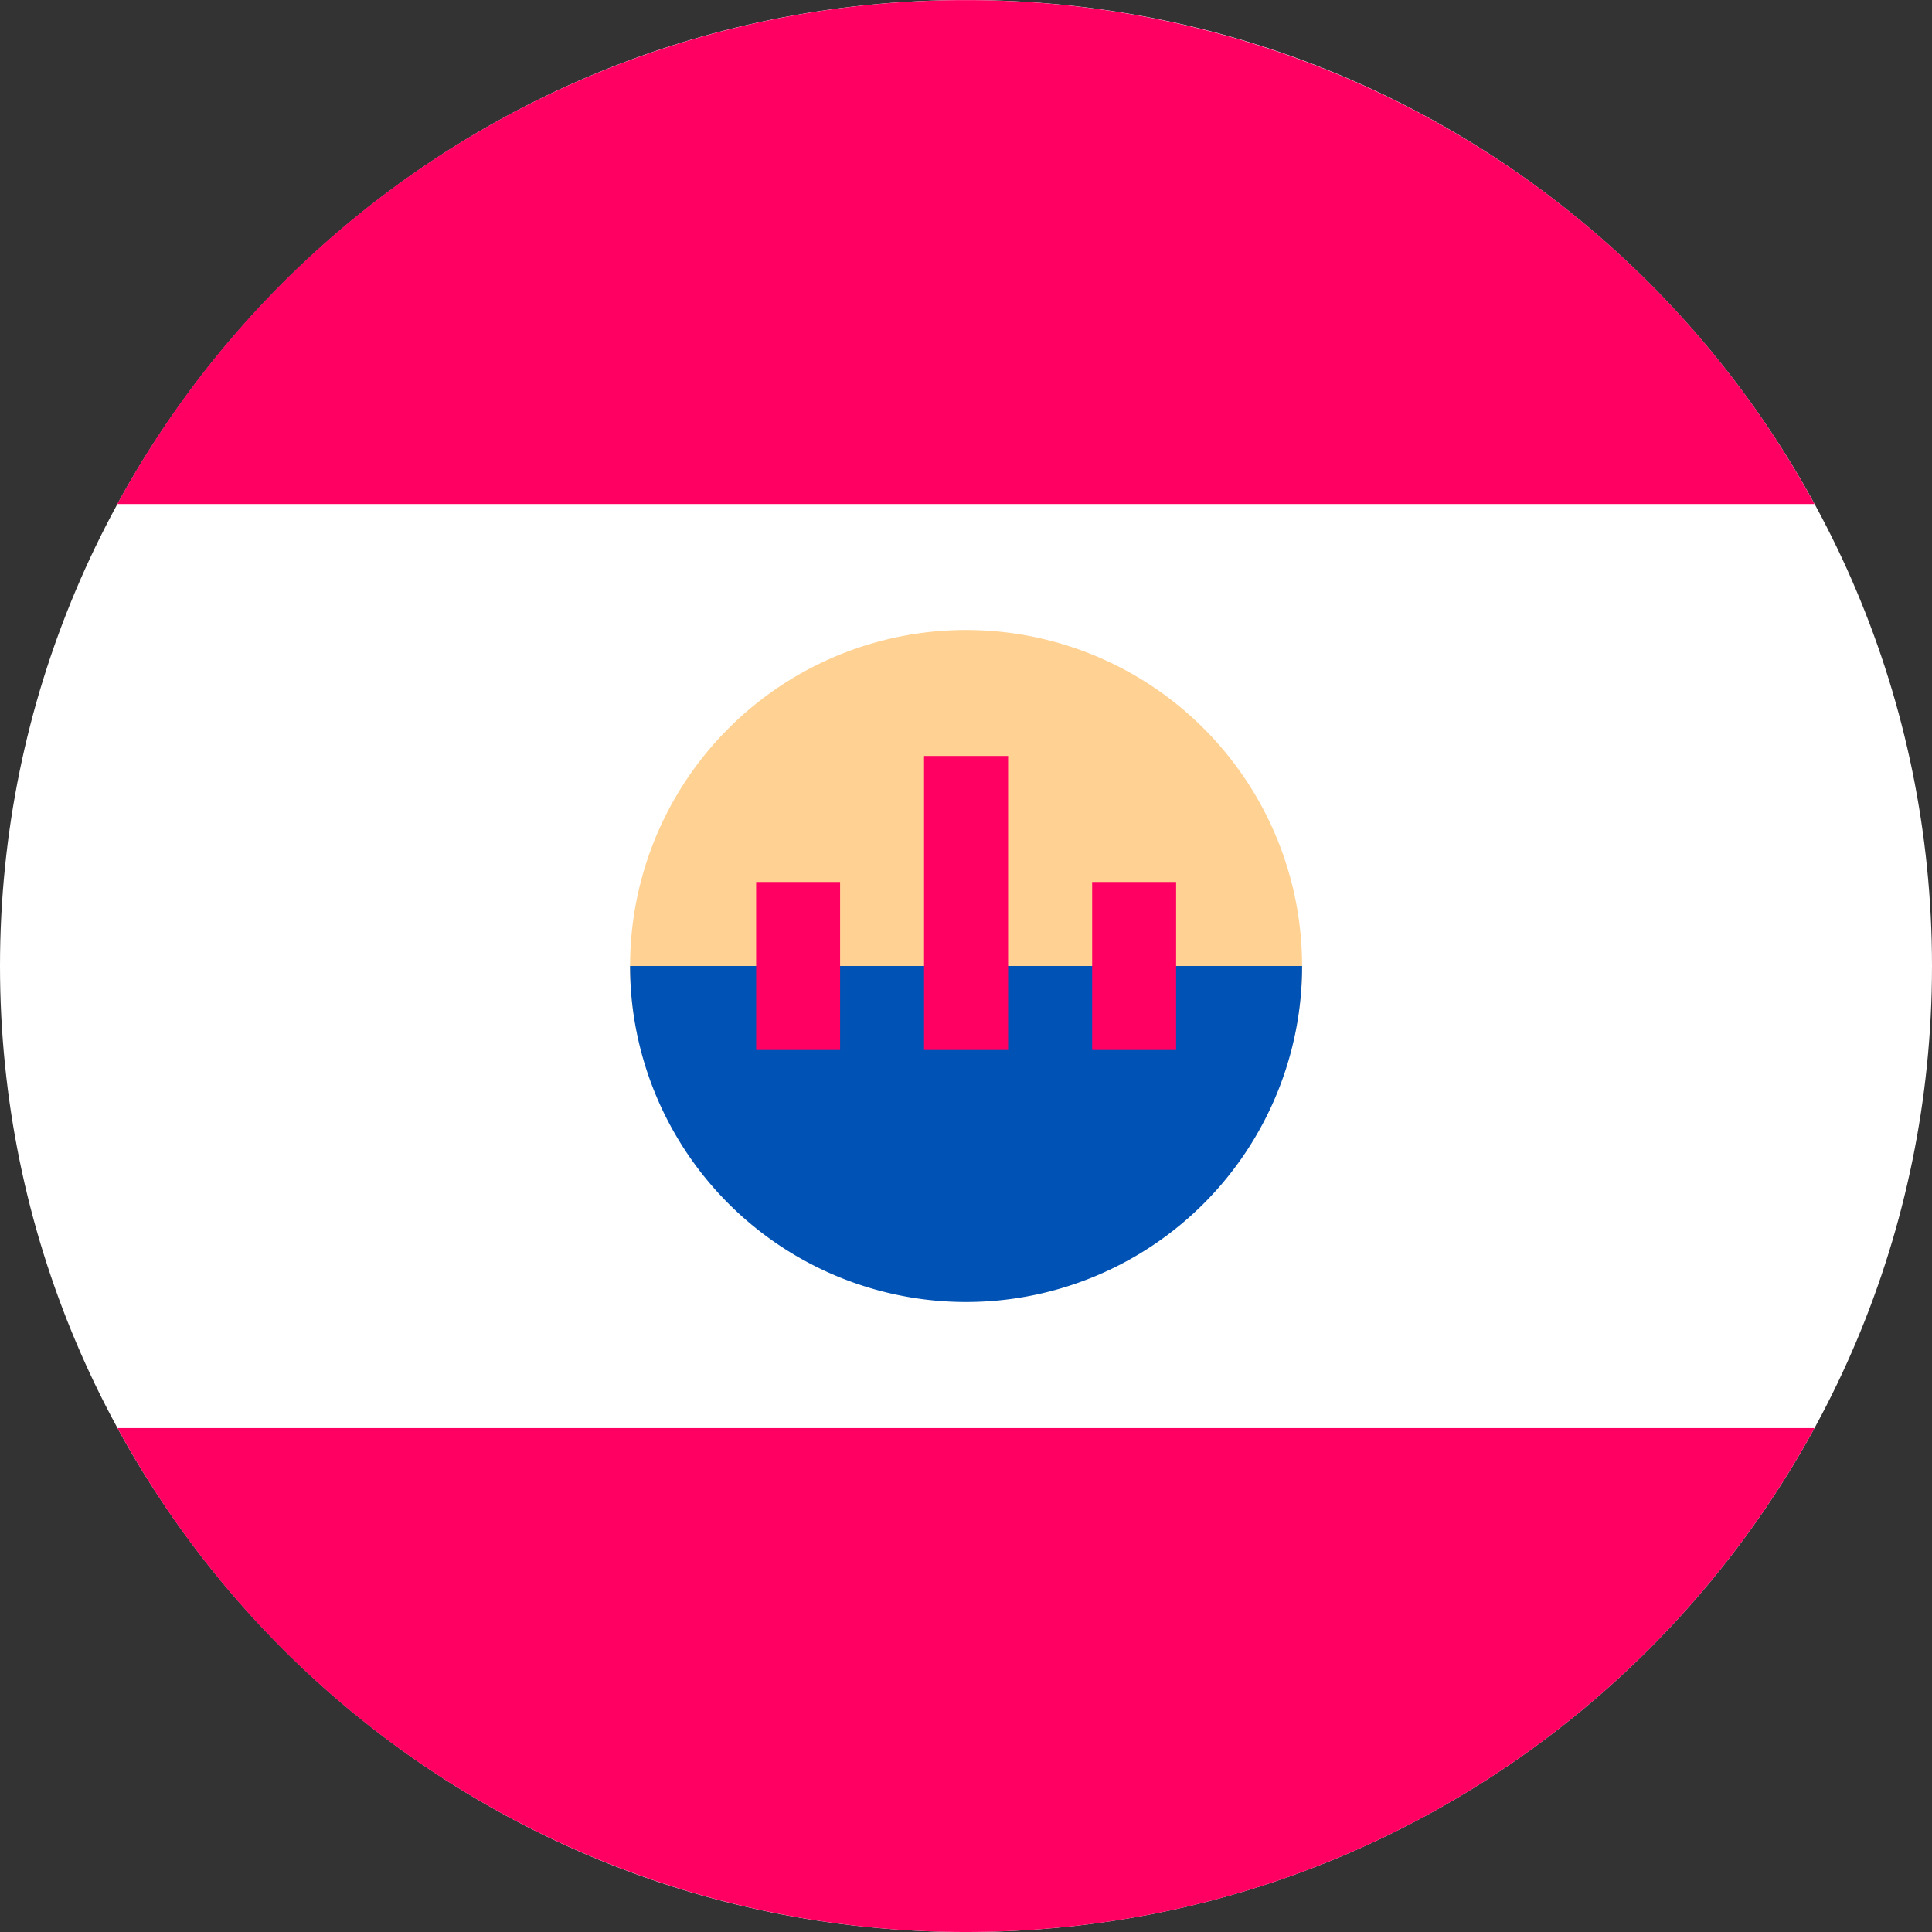 <svg fill="none" xmlns="http://www.w3.org/2000/svg" viewBox="0 0 24 24"><rect x="0" y="0" width="24" height="24" fill="#333333" stroke="none"/><g clip-path="url(#a)"><path d="M12 24c6.628 0 12-5.373 12-12 0-6.628-5.372-12-12-12C5.373 0 0 5.372 0 12c0 6.627 5.373 12 12 12Z" fill="#fff"/><path d="M1.46 6.261h21.08A11.997 11.997 0 0 0 12 .001 11.995 11.995 0 0 0 1.458 6.26ZM12 24c4.548 0 8.506-2.53 10.54-6.26H1.46A11.997 11.997 0 0 0 11.999 24Z" fill="#FF0062"/><path d="M16.175 12c0 2.305-1.869 3.652-4.174 3.652-2.305 0-4.174-1.347-4.174-3.652a4.174 4.174 0 1 1 8.348 0Z" fill="#FFD293"/><path d="M16.175 12a4.174 4.174 0 1 1-8.348 0" fill="#0052B4"/><path d="M9.393 10.956h1.043v2.087H9.393v-2.087Zm4.174 0h1.043v2.087h-1.043v-2.087ZM11.48 9.391h1.043v3.652h-1.044V9.391Z" fill="#FF0062"/></g><defs><clipPath id="a"><path fill="#fff" d="M0 0h24v24H0z"/></clipPath></defs></svg>